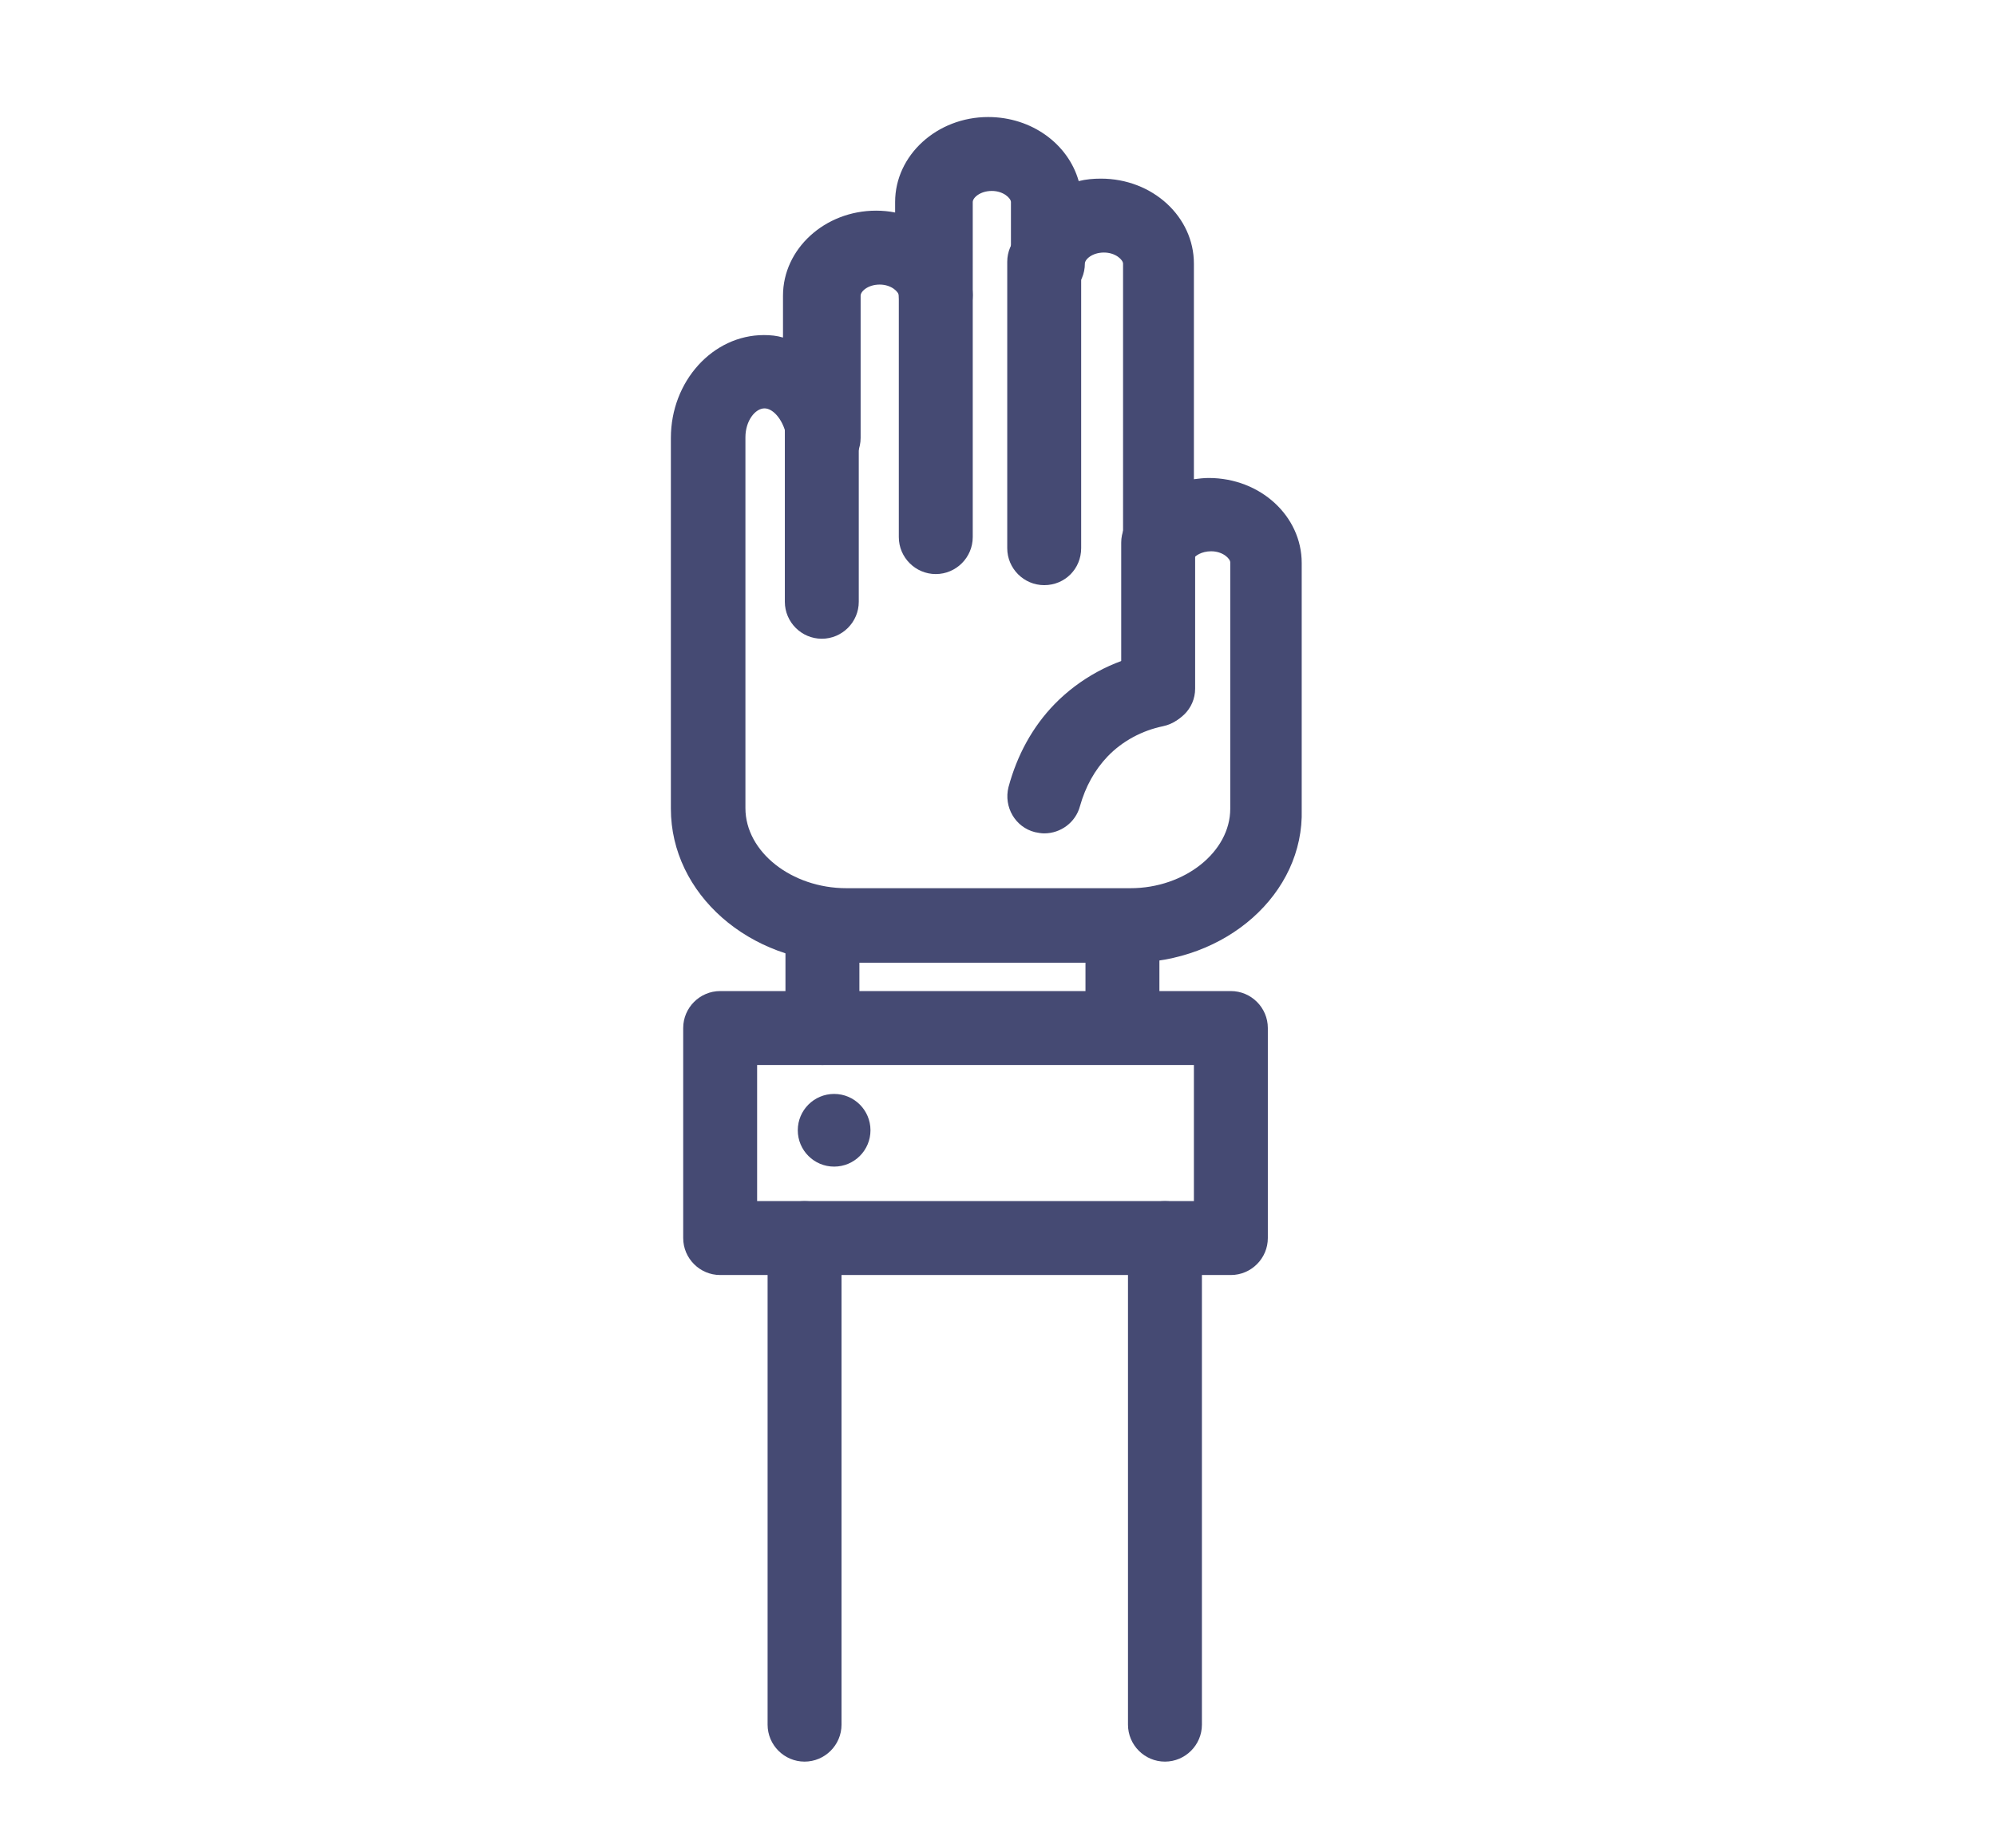<?xml version="1.0" encoding="utf-8"?>
<!-- Generator: Adobe Illustrator 21.0.2, SVG Export Plug-In . SVG Version: 6.00 Build 0)  -->
<svg version="1.1" xmlns="http://www.w3.org/2000/svg" xmlns:xlink="http://www.w3.org/1999/xlink" x="0px" y="0px"
	 viewBox="0 0 324 300" style="enable-background:new 0 0 324 300;" xml:space="preserve">
<style type="text/css">
	.st0{fill:none;}
	.st1{fill:#403B3E;}
	.st2{fill:#9F1744;}
	.st3{fill:#454A73;}
	.st4{fill:#FFFFFF;}
	.st5{fill:#FE7635;}
	.st6{fill:#FFFEFD;}
	.st7{display:none;fill:none;stroke:#454A73;stroke-width:12;stroke-linecap:round;stroke-linejoin:round;stroke-miterlimit:10;}
	.st8{fill:none;stroke:#454A73;stroke-width:10;stroke-linecap:round;stroke-linejoin:round;stroke-miterlimit:10;}
	.st9{fill:none;stroke:#403B3E;stroke-width:12;stroke-linecap:round;stroke-linejoin:round;stroke-miterlimit:10;}
</style>
<g id="test_x5F_back">
</g>
<g id="Layer_1">
</g>
<g id="Layer_2">
</g>
<g id="global">
</g>
<g id="_x21_">
</g>
<g id="Layer_6">
</g>
<g id="Layer_7">
</g>
<g id="Layer_8">
	<g>
		<path class="st3" d="M130.6,286c-3.3,0-6-2.7-6-6v-79c0-3.3,2.7-6,6-6s6,2.7,6,6v79C136.6,283.3,133.9,286,130.6,286z"/>
	</g>
	<g>
		<path class="st3" d="M189.1,286c-3.3,0-6-2.7-6-6v-79c0-3.3,2.7-6,6-6s6,2.7,6,6v79C195.1,283.3,192.4,286,189.1,286z"/>
	</g>
	<g>
		<path class="st3" d="M199.8,207h-82.9c-3.3,0-6-2.7-6-6v-34.1c0-3.3,2.7-6,6-6h82.9c3.3,0,6,2.7,6,6V201
			C205.8,204.3,203.1,207,199.8,207z M122.9,195h70.9v-22.1h-70.9V195z"/>
	</g>
	<g>
		<circle class="st3" cx="135.4" cy="183.5" r="5.9"/>
	</g>
	<g>
		<path class="st3" d="M133.5,172.9c-3.3,0-6-2.7-6-6V150c0-3.3,2.7-6,6-6s6,2.7,6,6v16.9C139.5,170.2,136.8,172.9,133.5,172.9z"/>
	</g>
	<g>
		<path class="st3" d="M182.2,167c-3.3,0-6-2.7-6-6v-10c0-3.3,2.7-6,6-6s6,2.7,6,6v10C188.2,164.3,185.6,167,182.2,167z"/>
	</g>
	<g>
		<path class="st3" d="M183.4,156.3h-46.1c-15.7,0-28.4-11.2-28.4-25V71.1c0-9.2,6.8-16.7,15.1-16.7c1.1,0,2.1,0.1,3.1,0.4V48
			c0-7.6,6.8-13.8,15.1-13.8c1.1,0,2.1,0.1,3.1,0.3v-1.7c0-7.6,6.8-13.8,15.1-13.8c7.1,0,13,4.4,14.7,10.4c1.2-0.3,2.4-0.4,3.6-0.4
			c8.4,0,15.1,6.2,15.1,13.8v35c0.8-0.1,1.6-0.2,2.4-0.2c8.4,0,15.1,6.2,15.1,13.8v40C211.7,145.1,199,156.3,183.4,156.3z
			 M124.1,66.3c-1.5,0-3.1,2-3.1,4.7v60.2c0,7.1,7.5,13,16.4,13h46.1c8.8,0,16.2-5.9,16.2-12.9v-40c0-0.6-1.2-1.8-3.1-1.8
			c-1.5,0-2.7,0.7-3,1.4c-1.3,2.5-4.1,3.7-6.7,3.1c-2.7-0.7-4.6-3.1-4.6-5.8V42.8c0-0.6-1.2-1.8-3.1-1.8s-3.1,1.1-3.1,1.8
			c0,3.3-2.7,6-6,6s-6-2.7-6-6v-10c0-0.6-1.2-1.8-3.1-1.8s-3.1,1.1-3.1,1.8V48c0,3.3-2.7,6-6,6s-6-2.7-6-6c0-0.6-1.2-1.8-3.1-1.8
			s-3.1,1.1-3.1,1.8v23.1c0,3.3-2.7,6-6,6s-6-2.7-6-6C127.3,68.4,125.6,66.3,124.1,66.3z"/>
	</g>
	<g>
		<path class="st3" d="M133.4,103.7c-3.3,0-6-2.7-6-6v-28c0-3.3,2.7-6,6-6s6,2.7,6,6v28C139.4,101,136.7,103.7,133.4,103.7z"/>
	</g>
	<g>
		<path class="st3" d="M151.9,93.2c-3.3,0-6-2.7-6-6V47.8c0-3.3,2.7-6,6-6s6,2.7,6,6v39.4C157.9,90.5,155.2,93.2,151.9,93.2z"/>
	</g>
	<g>
		<path class="st3" d="M169.5,95c-3.3,0-6-2.7-6-6V42.5c0-3.3,2.7-6,6-6s6,2.7,6,6V89C175.5,92.3,172.9,95,169.5,95z"/>
	</g>
	<g>
		<path class="st3" d="M188,117.7c-3.3,0-6-2.7-6-6V88.1c0-3.3,2.7-6,6-6s6,2.7,6,6v23.7C194,115.1,191.3,117.7,188,117.7z"/>
	</g>
	<g>
		<path class="st3" d="M169.5,135.3c-0.5,0-1-0.1-1.5-0.2c-3.2-0.8-5.1-4.1-4.3-7.3c1.4-5.2,3.9-9.8,7.5-13.5
			c4-4.1,9.4-7.1,15.2-8.2c3.2-0.7,6.4,1.4,7.1,4.7c0.7,3.2-1.4,6.4-4.7,7.1c-3.4,0.7-6.6,2.4-9,4.9c-2.1,2.2-3.6,4.9-4.5,8.1
			C174.6,133.5,172.2,135.3,169.5,135.3z"/>
	</g>
</g>
<g id="Layer_9">
</g>
<g id="Layer_10">
</g>
<g id="Layer_11">
</g>
<g id="Layer_12">
</g>
<g id="Layer_13">
</g>
<g id="DOWNLOAD">
</g>
<g id="Layer_15">
</g>
<g id="Layer_16">
</g>
<g id="Layer_17">
</g>
<g id="Layer_18">
</g>
<g id="Layer_19">
</g>
<g id="Layer_20">
</g>
<g id="Layer_21">
</g>
<g id="Layer_22">
</g>
<g id="Layer_23">
</g>
<g id="Layer_24">
</g>
<g id="Layer_25">
</g>
<g id="Layer_26">
</g>
<g id="Layer_27">
</g>
</svg>
